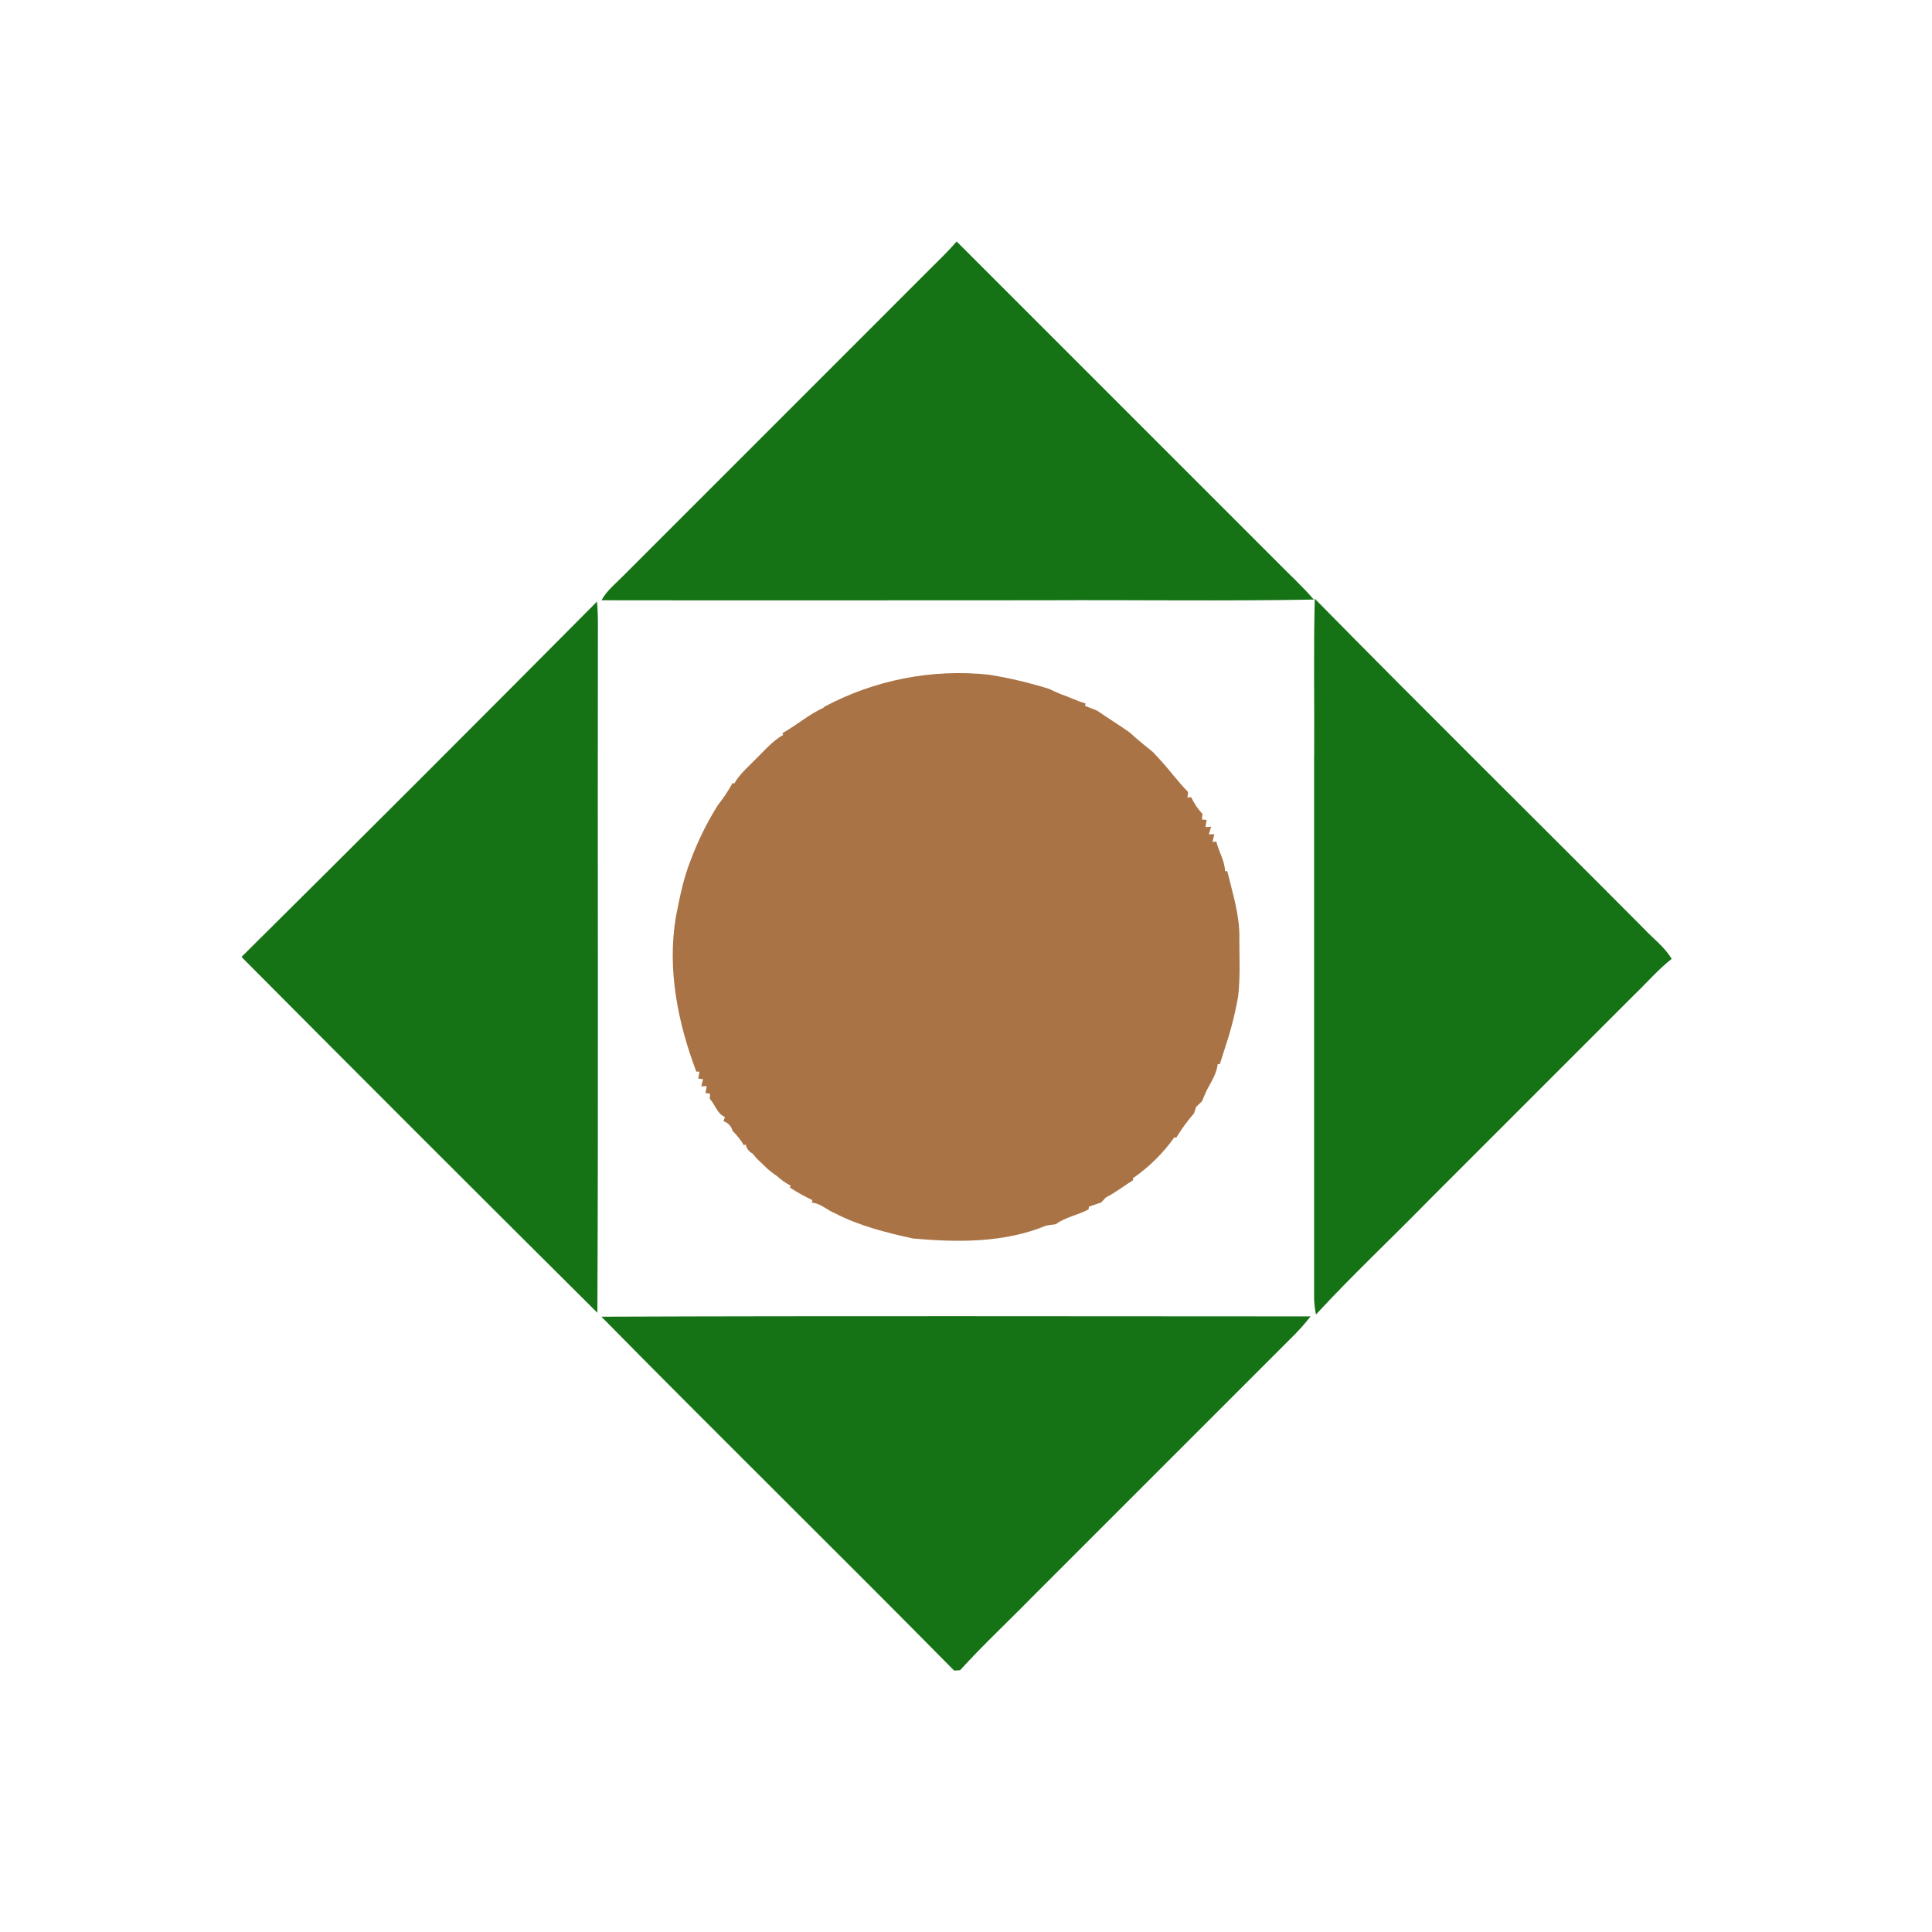 <svg width="80" height="80" viewBox="0 0 80 80" fill="none" xmlns="http://www.w3.org/2000/svg">
<path d="M39.614 10C44.014 14.402 48.415 18.803 52.817 23.203C53.344 23.744 53.911 24.255 54.402 24.827C50.677 24.895 46.947 24.837 43.22 24.856C37.116 24.856 31.012 24.866 24.906 24.856C25.127 24.453 25.492 24.166 25.811 23.842C30.04 19.612 34.269 15.382 38.498 11.153C38.88 10.769 39.266 10.402 39.614 10ZM24.722 24.911C24.752 25.275 24.761 25.641 24.758 26.005C24.739 35.456 24.781 44.911 24.736 54.359C19.81 49.464 14.898 44.552 10 39.625C14.927 34.739 19.834 29.833 24.722 24.909M54.417 31.288C54.431 29.123 54.386 26.956 54.442 24.791C58.952 29.378 63.536 33.894 68.072 38.456C68.456 38.87 68.93 39.212 69.22 39.706C68.675 40.131 68.225 40.658 67.73 41.134C64.861 44.005 61.991 46.875 59.12 49.744C57.584 51.314 55.978 52.819 54.491 54.431C54.45 54.219 54.424 54.005 54.414 53.789C54.414 46.289 54.414 38.789 54.414 31.289M24.906 54.522C34.694 54.484 44.481 54.508 54.269 54.509C54.012 54.836 53.734 55.145 53.436 55.434L42.722 66.147C41.736 67.155 40.702 68.117 39.753 69.162L39.509 69.175C34.666 64.266 29.741 59.436 24.903 54.522H24.906Z" fill="#157215"/>
<path d="M34.12 29.273C36.211 28.153 38.59 27.688 40.949 27.937C41.789 28.072 42.618 28.268 43.43 28.522C43.597 28.6 43.766 28.678 43.938 28.748C44.28 28.861 44.6 29.031 44.949 29.126L44.93 29.23C45.094 29.292 45.259 29.356 45.422 29.422C45.87 29.734 46.344 30.018 46.791 30.34C47.092 30.623 47.416 30.876 47.739 31.14L48.03 31.453C48.43 31.889 48.78 32.372 49.196 32.794C49.196 32.851 49.175 32.967 49.169 33.026L49.325 33.009C49.443 33.265 49.601 33.501 49.794 33.706L49.769 33.933L49.964 33.951C49.952 34.026 49.928 34.176 49.916 34.25L50.152 34.233C50.127 34.309 50.078 34.462 50.055 34.545H50.283L50.208 34.858L50.364 34.85C50.466 35.265 50.71 35.631 50.728 36.073H50.819C51.039 36.989 51.341 37.904 51.319 38.858C51.319 39.654 51.36 40.458 51.27 41.251C51.146 41.959 50.97 42.656 50.742 43.337C50.666 43.58 50.586 43.82 50.511 44.062H50.422C50.382 44.462 50.149 44.8 49.967 45.147C49.9 45.303 49.836 45.45 49.77 45.605L49.532 45.828C49.51 45.895 49.464 46.031 49.441 46.1C49.167 46.417 48.92 46.757 48.702 47.115L48.633 47.087C48.162 47.753 47.577 48.331 46.905 48.794L46.924 48.867C46.544 49.1 46.196 49.381 45.795 49.581C45.745 49.634 45.647 49.737 45.597 49.792L45.092 49.964L45.074 50.08C44.638 50.315 44.124 50.392 43.725 50.689L43.327 50.747C41.586 51.468 39.65 51.45 37.8 51.283C36.696 51.039 35.588 50.764 34.575 50.239C34.244 50.109 33.981 49.825 33.611 49.798L33.641 49.697C33.318 49.541 33.005 49.367 32.703 49.173L32.742 49.097C32.531 48.988 32.335 48.85 32.161 48.687C32.018 48.594 31.882 48.489 31.755 48.375C31.653 48.272 31.55 48.172 31.442 48.076C31.335 47.981 31.249 47.865 31.157 47.764C31.085 47.727 31.023 47.674 30.976 47.61C30.928 47.545 30.895 47.471 30.88 47.392L30.8 47.42C30.67 47.202 30.513 47.001 30.331 46.823C30.309 46.731 30.263 46.646 30.198 46.577C30.133 46.508 30.05 46.457 29.96 46.429C29.974 46.384 30 46.294 30.016 46.248C29.692 46.12 29.617 45.739 29.391 45.501C29.391 45.447 29.399 45.345 29.402 45.286L29.213 45.262C29.227 45.189 29.252 45.044 29.264 44.972L29.036 44.983L29.113 44.687L28.913 44.661C28.927 44.589 28.952 44.445 28.966 44.373H28.833C28.063 42.342 27.625 40.145 27.983 37.983C28.139 37.184 28.296 36.378 28.6 35.618C28.897 34.821 29.275 34.056 29.728 33.336C29.955 33.049 30.158 32.743 30.335 32.423L30.405 32.444C30.622 32.056 30.967 31.768 31.272 31.453C31.642 31.097 31.974 30.689 32.427 30.433L32.4 30.358C32.988 30.025 33.507 29.576 34.119 29.295" fill="#AA7346"/>
</svg>
